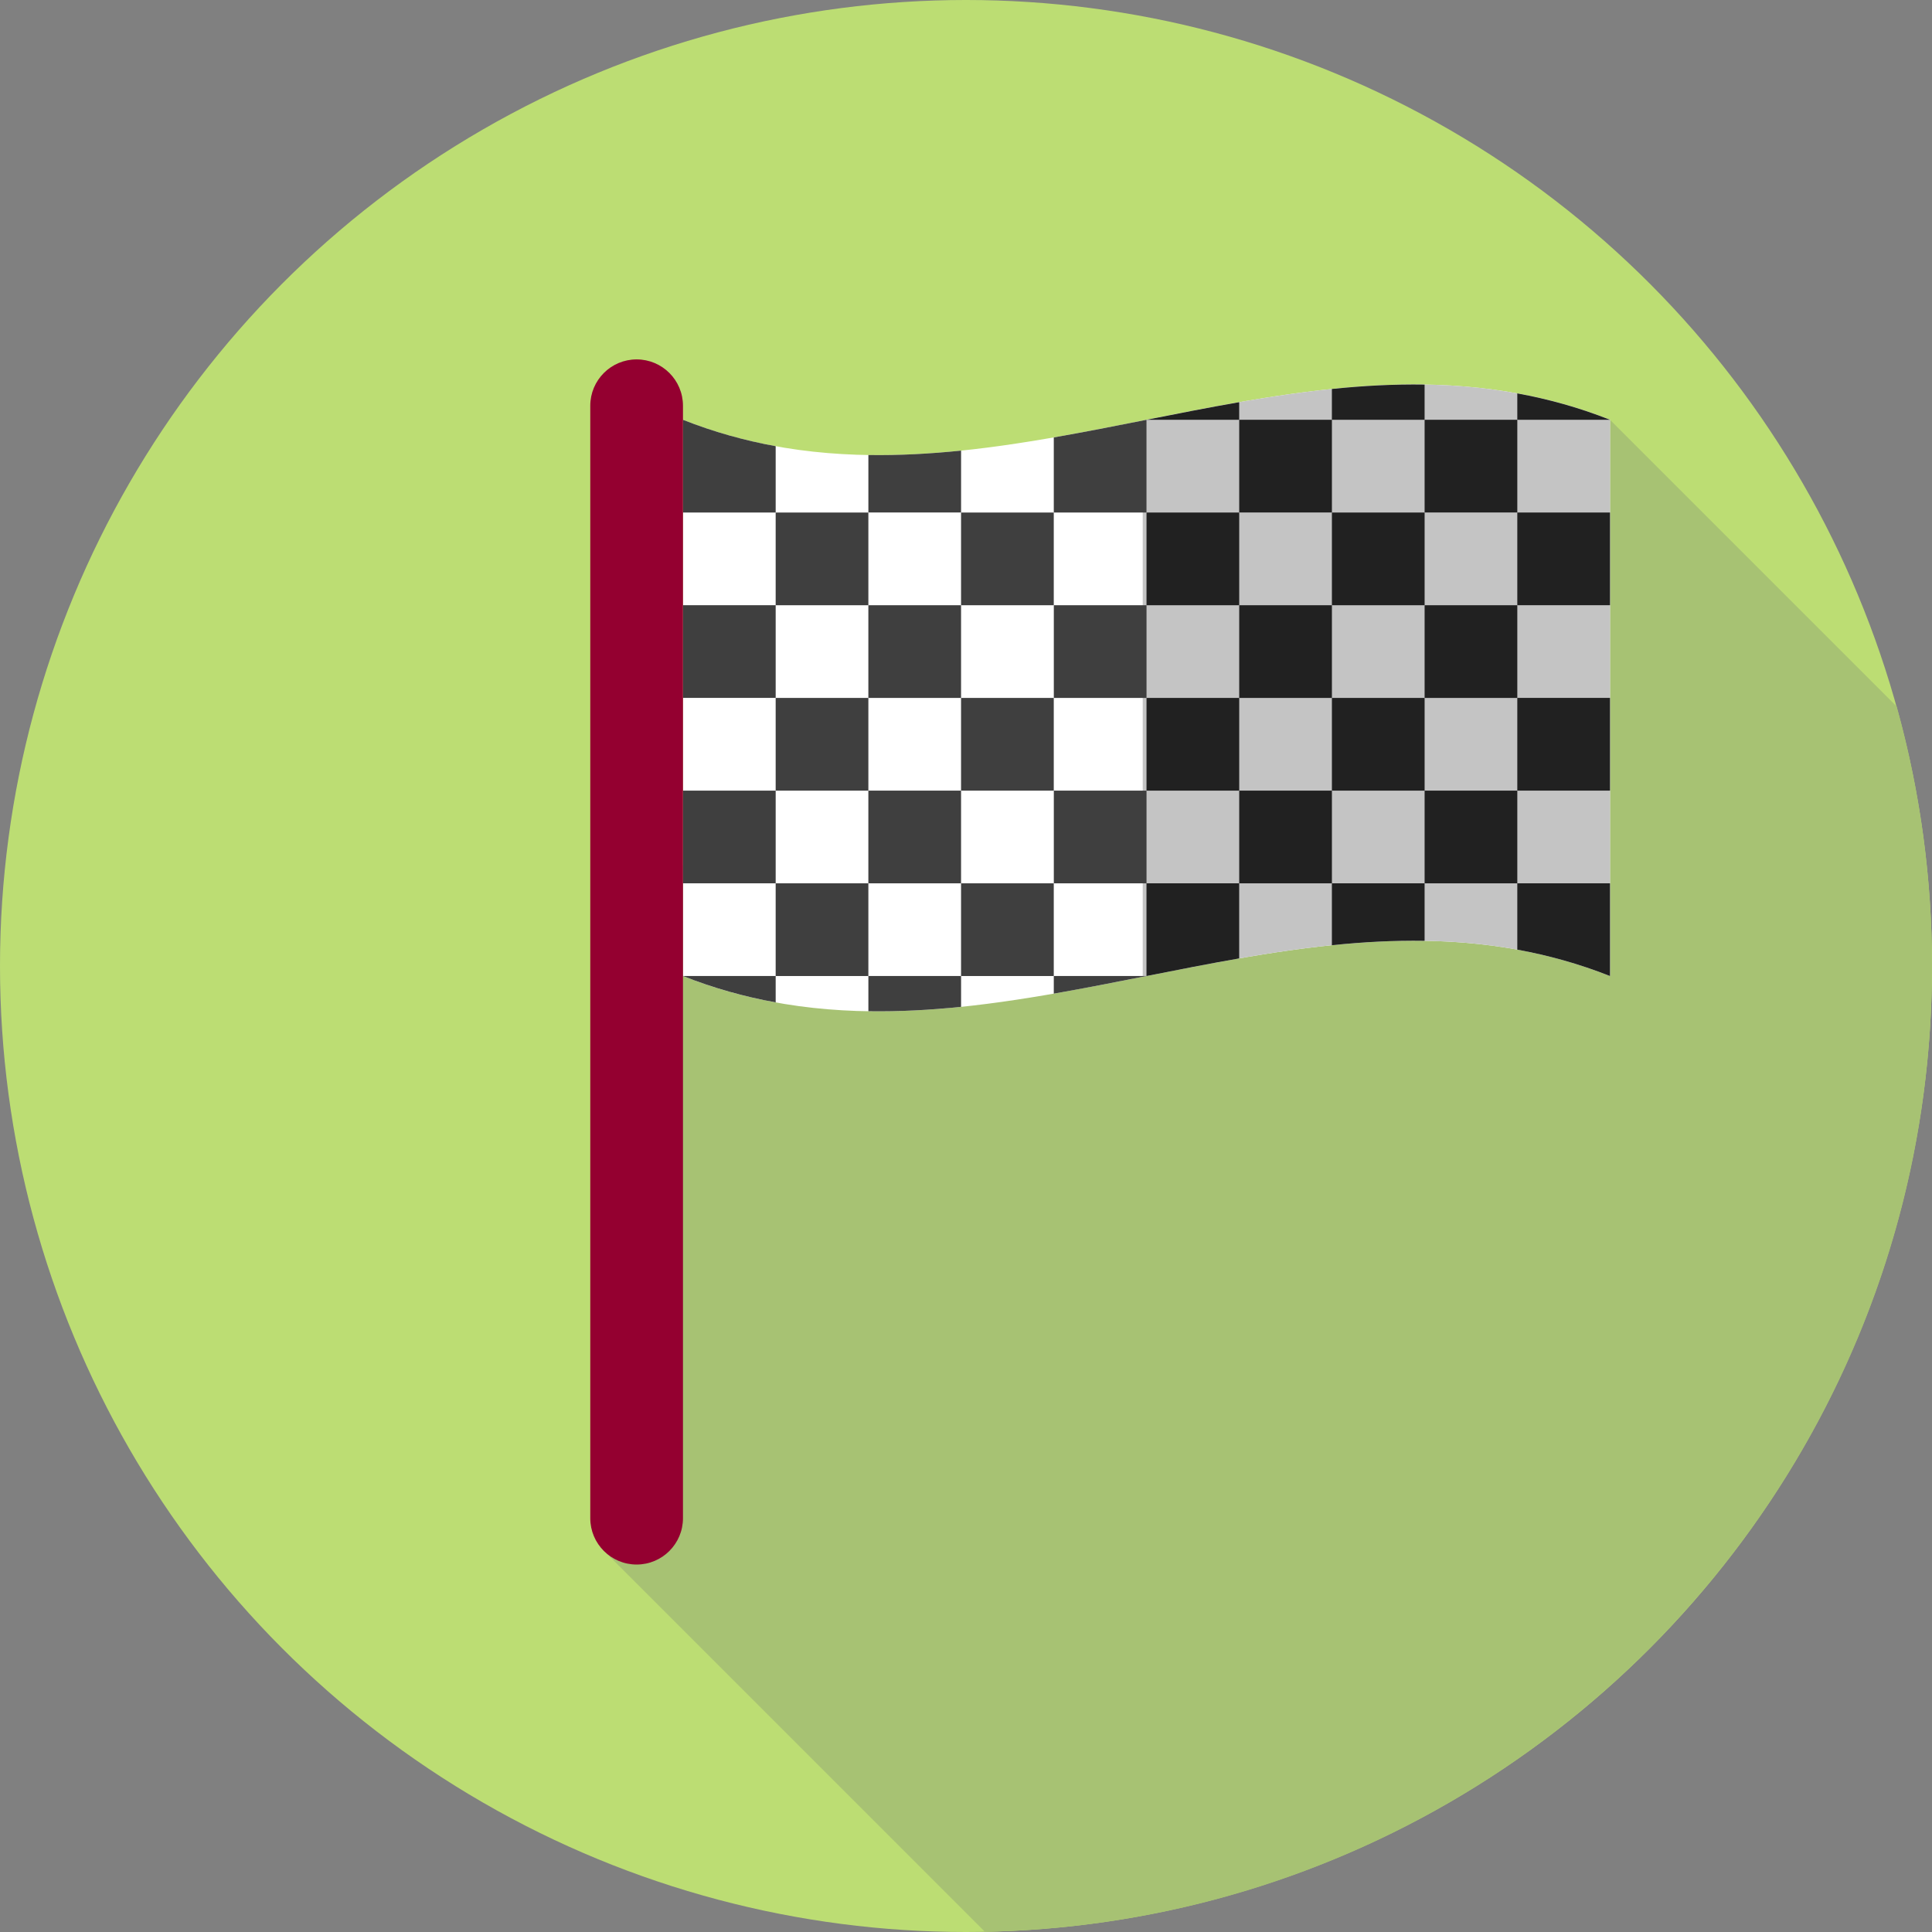 <?xml version="1.0" encoding="UTF-8" standalone="no"?>
<!-- Generator: Adobe Illustrator 19.0.0, SVG Export Plug-In . SVG Version: 6.00 Build 0)  -->

<svg
   xmlns:dc="http://purl.org/dc/elements/1.1/"
   xmlns:cc="http://creativecommons.org/ns#"
   xmlns:rdf="http://www.w3.org/1999/02/22-rdf-syntax-ns#"
   xmlns:svg="http://www.w3.org/2000/svg"
   xmlns="http://www.w3.org/2000/svg"
   xmlns:sodipodi="http://sodipodi.sourceforge.net/DTD/sodipodi-0.dtd"
   xmlns:inkscape="http://www.inkscape.org/namespaces/inkscape"
   version="1.1"
   id="Layer_1"
   x="0px"
   y="0px"
   viewBox="0 0 512 512"
   style="enable-background:new 0 0 512 512;"
   xml:space="preserve"
   sodipodi:docname="race.svg"
   inkscape:version="0.92.1 r15371"><rect x="0" y="0" width="512" height="512" fill="#808080" stroke="none"/><defs
     id="defs151" /><sodipodi:namedview
     pagecolor="#ffffff"
     bordercolor="#666666"
     borderopacity="1"
     objecttolerance="10"
     gridtolerance="10"
     guidetolerance="10"
     inkscape:pageopacity="0"
     inkscape:pageshadow="2"
     inkscape:window-width="715"
     inkscape:window-height="480"
     id="namedview149"
     showgrid="false"
     inkscape:zoom="0.4609375"
     inkscape:cx="256"
     inkscape:cy="256"
     inkscape:window-x="0"
     inkscape:window-y="0"
     inkscape:window-maximized="0"
     inkscape:current-layer="Layer_1" /><circle
     style="fill:#bcdd73;fill-opacity:1"
     cx="256"
     cy="256"
     r="256"
     id="circle2" /><path
     style="fill:#a7c273;fill-opacity:1"
     d="M511.998,256c0-23.826-3.267-46.887-9.357-68.773l-75.974-75.974L170.955,234.087l-10.119,177.669  l100.18,100.18C400.084,509.262,511.998,395.709,511.998,256z"
     id="path4" /><path
     style="fill:#FFFFFF;"
     d="M426.667,258.655c-81.891-32.428-163.781,32.428-245.672,0c0-49.135,0-98.268,0-147.403  c81.891,32.428,163.781-32.428,245.672,0C426.667,160.385,426.667,209.52,426.667,258.655z"
     id="path6" /><path
     style="fill:#C4C4C4;"
     d="M302.833,111.449v147.403c41.277-8.171,82.556-16.543,123.833-0.198c0-49.135,0-98.268,0-147.403  C385.389,94.906,344.111,103.277,302.833,111.449z"
     id="path8" /><g
     id="g14"><path
       style="fill:#FFFFFF;"
       d="M303.831,258.655L303.831,258.655L303.831,258.655z"
       id="path10" /><path
       style="fill:#FFFFFF;"
       d="M426.667,258.655L426.667,258.655L426.667,258.655z"
       id="path12" /></g><g
     id="g22"><path
       style="fill:#3F3F3F;"
       d="M205.562,258.655h-24.567l0,0c8.189,3.243,16.379,5.499,24.567,6.99V258.655z"
       id="path16" /><path
       style="fill:#3F3F3F;"
       d="M230.129,258.655v9.333c8.189,0.129,16.379-0.322,24.567-1.165v-8.168H230.129z"
       id="path18" /><path
       style="fill:#3F3F3F;"
       d="M279.264,258.655v4.667c8.189-1.427,16.379-3.044,24.567-4.667l0,0H279.264z"
       id="path20" /></g><g
     id="g30"><path
       style="fill:#212121;"
       d="M328.397,106.586c-8.189,1.427-16.379,3.044-24.567,4.667h24.567V106.586z"
       id="path24" /><path
       style="fill:#212121;"
       d="M377.532,111.252v-9.333c-8.189-0.129-16.379,0.322-24.567,1.165v8.168H377.532z"
       id="path26" /><path
       style="fill:#212121;"
       d="M402.099,111.252h24.567c-8.189-3.243-16.379-5.499-24.567-6.99V111.252z"
       id="path28" /></g><g
     id="g38"><path
       style="fill:#3F3F3F;"
       d="M205.562,135.82v-17.577c-8.189-1.491-16.379-3.748-24.567-6.99c0,8.189,0,16.379,0,24.567   L205.562,135.82L205.562,135.82z"
       id="path32" /><path
       style="fill:#3F3F3F;"
       d="M254.697,119.418c-8.189,0.843-16.379,1.295-24.567,1.165v15.234h24.567V119.418z"
       id="path34" /><path
       style="fill:#3F3F3F;"
       d="M279.264,135.82h24.567v-24.567c-8.189,1.62-16.379,3.239-24.567,4.667V135.82z"
       id="path36" /></g><g
     id="g44"><rect
       x="328.404"
       y="111.244"
       style="fill:#212121;"
       width="24.567"
       height="24.567"
       id="rect40" /><rect
       x="377.535"
       y="111.244"
       style="fill:#212121;"
       width="24.567"
       height="24.567"
       id="rect42" /></g><g
     id="g50"><rect
       x="205.559"
       y="135.827"
       style="fill:#3F3F3F;"
       width="24.567"
       height="24.567"
       id="rect46" /><rect
       x="254.69"
       y="135.827"
       style="fill:#3F3F3F;"
       width="24.567"
       height="24.567"
       id="rect48" /></g><g
     id="g58"><rect
       x="303.838"
       y="135.827"
       style="fill:#212121;"
       width="24.567"
       height="24.567"
       id="rect52" /><rect
       x="352.97"
       y="135.827"
       style="fill:#212121;"
       width="24.567"
       height="24.567"
       id="rect54" /><path
       style="fill:#212121;"
       d="M402.099,160.385h24.567c0-8.189,0-16.379,0-24.567h-24.567V160.385z"
       id="path56" /></g><g
     id="g66"><path
       style="fill:#3F3F3F;"
       d="M205.562,160.385h-24.567c0,8.189,0,16.379,0,24.567h24.567V160.385z"
       id="path60" /><rect
       x="230.124"
       y="160.392"
       style="fill:#3F3F3F;"
       width="24.567"
       height="24.567"
       id="rect62" /><rect
       x="279.273"
       y="160.392"
       style="fill:#3F3F3F;"
       width="24.567"
       height="24.567"
       id="rect64" /></g><g
     id="g72"><rect
       x="328.404"
       y="160.392"
       style="fill:#212121;"
       width="24.567"
       height="24.567"
       id="rect68" /><rect
       x="377.535"
       y="160.392"
       style="fill:#212121;"
       width="24.567"
       height="24.567"
       id="rect70" /></g><g
     id="g78"><rect
       x="205.559"
       y="184.958"
       style="fill:#3F3F3F;"
       width="24.567"
       height="24.567"
       id="rect74" /><rect
       x="254.69"
       y="184.958"
       style="fill:#3F3F3F;"
       width="24.567"
       height="24.567"
       id="rect76" /></g><g
     id="g86"><rect
       x="303.838"
       y="184.958"
       style="fill:#212121;"
       width="24.567"
       height="24.567"
       id="rect80" /><rect
       x="352.97"
       y="184.958"
       style="fill:#212121;"
       width="24.567"
       height="24.567"
       id="rect82" /><path
       style="fill:#212121;"
       d="M402.099,209.52h24.567c0-8.189,0-16.379,0-24.567h-24.567V209.52z"
       id="path84" /></g><g
     id="g94"><path
       style="fill:#3F3F3F;"
       d="M205.562,209.52h-24.567c0,8.189,0,16.379,0,24.567h24.567V209.52z"
       id="path88" /><rect
       x="230.124"
       y="209.523"
       style="fill:#3F3F3F;"
       width="24.567"
       height="24.567"
       id="rect90" /><rect
       x="279.273"
       y="209.523"
       style="fill:#3F3F3F;"
       width="24.567"
       height="24.567"
       id="rect92" /></g><g
     id="g100"><rect
       x="328.404"
       y="209.523"
       style="fill:#212121;"
       width="24.567"
       height="24.567"
       id="rect96" /><rect
       x="377.535"
       y="209.523"
       style="fill:#212121;"
       width="24.567"
       height="24.567"
       id="rect98" /></g><g
     id="g106"><rect
       x="205.559"
       y="234.089"
       style="fill:#3F3F3F;"
       width="24.567"
       height="24.567"
       id="rect102" /><rect
       x="254.69"
       y="234.089"
       style="fill:#3F3F3F;"
       width="24.567"
       height="24.567"
       id="rect104" /></g><g
     id="g114"><path
       style="fill:#212121;"
       d="M328.397,234.087H303.83v24.567l0,0c8.189-1.622,16.377-3.239,24.567-4.667V234.087z"
       id="path108" /><path
       style="fill:#212121;"
       d="M352.965,250.487c8.189-0.843,16.379-1.295,24.567-1.165v-15.234h-24.567V250.487z"
       id="path110" /><path
       style="fill:#212121;"
       d="M402.099,251.664c8.189,1.491,16.377,3.748,24.567,6.99l0,0c0-8.189,0-16.379,0-24.567h-24.567   V251.664z"
       id="path112" /></g><path
     style="fill:#940030;"
     d="M168.712,414.618L168.712,414.618c6.784,0,12.283-5.499,12.283-12.283V107.529  c0-6.784-5.499-12.283-12.283-12.283l0,0c-6.784,0-12.283,5.499-12.283,12.283v294.805  C156.427,409.119,161.928,414.618,168.712,414.618z"
     id="path116" /><g
     id="g118" /><g
     id="g120" /><g
     id="g122" /><g
     id="g124" /><g
     id="g126" /><g
     id="g128" /><g
     id="g130" /><g
     id="g132" /><g
     id="g134" /><g
     id="g136" /><g
     id="g138" /><g
     id="g140" /><g
     id="g142" /><g
     id="g144" /><g
     id="g146" /></svg>